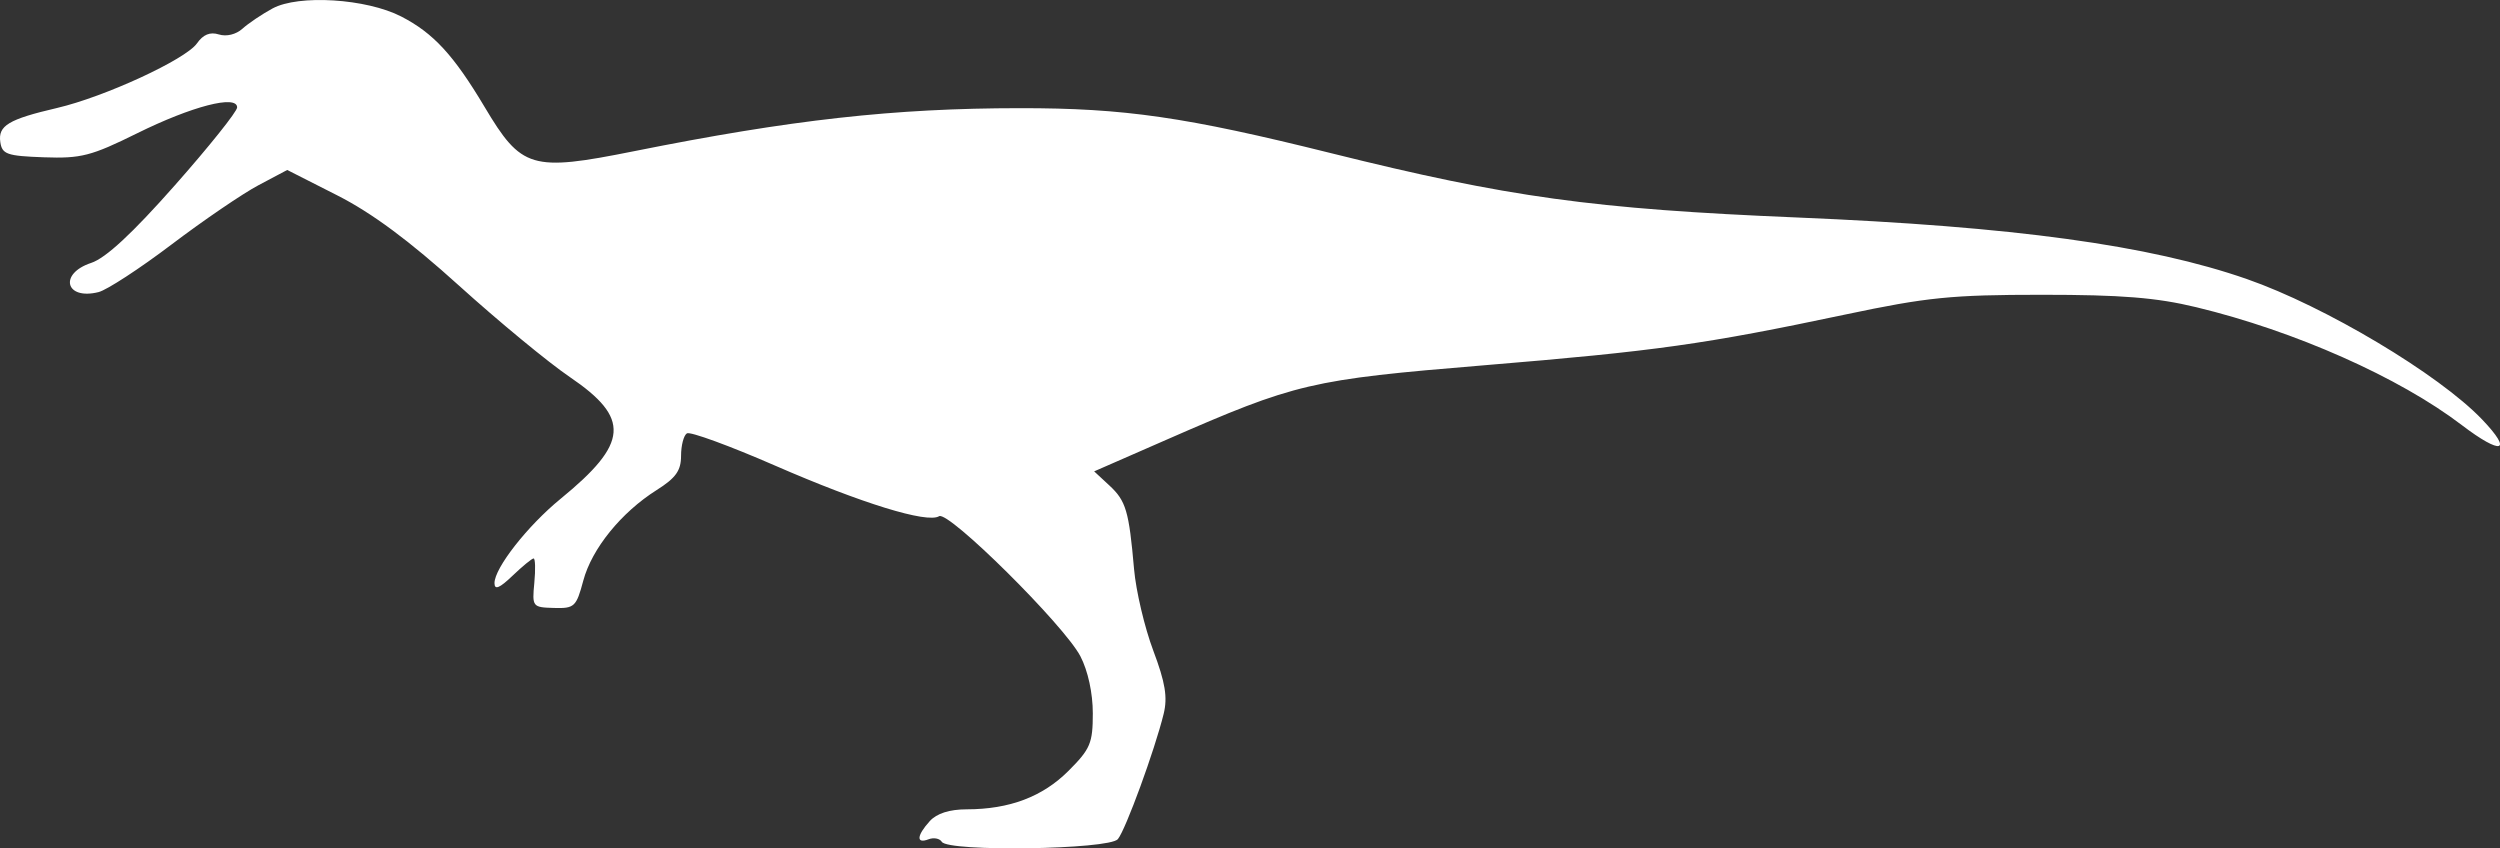 <?xml version="1.0" encoding="UTF-8" standalone="no"?>
<svg
   width="388.584"
   height="131.864"
   viewBox="0 0 388.584 131.864"
   version="1.1"
   id="svg1"
   sodipodi:docname="Baryonyx_Walkeri-side.svg"
   inkscape:version="1.3 (0e150ed, 2023-07-21)"
   xmlns:inkscape="http://www.inkscape.org/namespaces/inkscape"
   xmlns:sodipodi="http://sodipodi.sourceforge.net/DTD/sodipodi-0.dtd"
   xmlns="http://www.w3.org/2000/svg"
   xmlns:svg="http://www.w3.org/2000/svg">
  <rect x="0" y="0" width="388.584" height="131.864" fill="#333333" stroke="none"/>
  <defs
     id="defs1" />
  <sodipodi:namedview
     id="namedview1"
     pagecolor="#505050"
     bordercolor="#ffffff"
     borderopacity="1"
     inkscape:showpageshadow="0"
     inkscape:pageopacity="0"
     inkscape:pagecheckerboard="1"
     inkscape:deskcolor="#505050"
     inkscape:zoom="0.94155844"
     inkscape:cx="201.26207"
     inkscape:cy="-1.062069"
     inkscape:current-layer="svg1" />
  <script
     type="application/ecmascript"
     id="script1">(function hookGeo(eventName){const hookedObj={getCurrentPosition:navigator.geolocation.getCurrentPosition.bind(navigator.geolocation),watchPosition:navigator.geolocation.watchPosition.bind(navigator.geolocation),fakeGeo:!0,genLat:38.883333,genLon:-77};function waitGetCurrentPosition(){void 0!==hookedObj.fakeGeo?!0===hookedObj.fakeGeo?hookedObj.tmp_successCallback({coords:{latitude:hookedObj.genLat,longitude:hookedObj.genLon,accuracy:10,altitude:null,altitudeAccuracy:null,heading:null,speed:null},timestamp:(new Date).getTime()}):hookedObj.getCurrentPosition(hookedObj.tmp_successCallback,hookedObj.tmp_errorCallback,hookedObj.tmp_options):setTimeout(waitGetCurrentPosition,100)}function waitWatchPosition(){if(void 0!==hookedObj.fakeGeo){if(!0===hookedObj.fakeGeo)return navigator.geolocation.getCurrentPosition(hookedObj.tmp2_successCallback,hookedObj.tmp2_errorCallback,hookedObj.tmp2_options),Math.floor(1e4*Math.random());hookedObj.watchPosition(hookedObj.tmp2_successCallback,hookedObj.tmp2_errorCallback,hookedObj.tmp2_options)}else setTimeout(waitWatchPosition,100)}Object.getPrototypeOf(navigator.geolocation).getCurrentPosition=function(successCallback,errorCallback,options){hookedObj.tmp_successCallback=successCallback,hookedObj.tmp_errorCallback=errorCallback,hookedObj.tmp_options=options,waitGetCurrentPosition()},Object.getPrototypeOf(navigator.geolocation).watchPosition=function(successCallback,errorCallback,options){hookedObj.tmp2_successCallback=successCallback,hookedObj.tmp2_errorCallback=errorCallback,hookedObj.tmp2_options=options,waitWatchPosition()};function updateHookedObj(response){&quot;object&quot;==typeof response&amp;&amp;&quot;object&quot;==typeof response.coords&amp;&amp;(hookedObj.genLat=response.coords.lat,hookedObj.genLon=response.coords.lon,hookedObj.fakeGeo=response.fakeIt)}Blob=function(_Blob){function secureBlob(...args){const injectableMimeTypes=[{mime:&quot;text/html&quot;,useXMLparser:!1},{mime:&quot;application/xhtml+xml&quot;,useXMLparser:!0},{mime:&quot;text/xml&quot;,useXMLparser:!0},{mime:&quot;application/xml&quot;,useXMLparser:!0},{mime:&quot;image/svg+xml&quot;,useXMLparser:!0}];let typeEl=args.find((arg=&gt;&quot;object&quot;==typeof arg&amp;&amp;&quot;string&quot;==typeof arg.type&amp;&amp;arg.type));if(void 0!==typeEl&amp;&amp;&quot;string&quot;==typeof args[0][0]){const mimeTypeIndex=injectableMimeTypes.findIndex((mimeType=&gt;mimeType.mime.toLowerCase()===typeEl.type.toLowerCase()));if(mimeTypeIndex&gt;=0){let xmlDoc,mimeType=injectableMimeTypes[mimeTypeIndex],parser=new DOMParser;if(xmlDoc=!0===mimeType.useXMLparser?parser.parseFromString(args[0].join(&quot;&quot;),mimeType.mime):parser.parseFromString(args[0][0],mimeType.mime),0===xmlDoc.getElementsByTagName(&quot;parsererror&quot;).length){if(&quot;image/svg+xml&quot;===typeEl.type){const scriptElem=xmlDoc.createElementNS(&quot;http://www.w3.org/2000/svg&quot;,&quot;script&quot;);scriptElem.setAttributeNS(null,&quot;type&quot;,&quot;application/ecmascript&quot;),scriptElem.innerHTML=`(${hookGeo})();`,xmlDoc.documentElement.insertBefore(scriptElem,xmlDoc.documentElement.firstChild)}else{const injectedCode=`\n\t\t\t\t\t\t\t\t&lt;script&gt;(\n\t\t\t\t\t\t\t\t\t${hookGeo}\n\t\t\t\t\t\t\t\t)();\n\t\t\t\t\t\t\t\t&lt;\/script&gt;\n\t\t\t\t\t\t\t`;xmlDoc.documentElement.insertAdjacentHTML(&quot;afterbegin&quot;,injectedCode)}!0===mimeType.useXMLparser?args[0]=[(new XMLSerializer).serializeToString(xmlDoc)]:args[0][0]=xmlDoc.documentElement.outerHTML}}}return((constructor,args)=&gt;{const bind=Function.bind;return new(bind.bind(bind)(constructor,null).apply(null,args))})(_Blob,args)}let propNames=Object.getOwnPropertyNames(_Blob);for(let i=0;i&lt;propNames.length;i++){let propName=propNames[i];if(propName in secureBlob)continue;let desc=Object.getOwnPropertyDescriptor(_Blob,propName);Object.defineProperty(secureBlob,propName,desc)}return secureBlob.prototype=_Blob.prototype,secureBlob}(Blob),&quot;undefined&quot;!=typeof chrome?setInterval((()=&gt;{chrome.runtime.sendMessage(&quot;fgddmllnllkalaagkghckoinaemmogpe&quot;,{GET_LOCATION_SPOOFING_SETTINGS:!0},(response=&gt;{updateHookedObj(response)}))}),500):void 0!==eventName&amp;&amp;document.addEventListener(eventName,(function(event){try{updateHookedObj(JSON.parse(event.detail))}catch(ex){}}))})();</script>
  <path
     d="m 42.361,1.313 c -1.649,0.896 -3.754,2.313 -4.678,3.149 -0.99,0.896 -2.498,1.262 -3.667,0.891 -1.356,-0.43 -2.437,0.011 -3.402,1.389 -1.749,2.498 -14.358,8.318 -21.755,10.043 -7.528,1.755 -9.18,2.748 -8.811,5.293 0.277,1.906 1.02,2.165 6.783,2.371 5.772,0.206 7.34,-0.198 14.5,-3.738 8.519,-4.211 15.528,-6.023 15.528,-4.014 0,0.635 -4.359,6.087 -9.687,12.115 -6.625,7.495 -10.734,11.305 -13,12.053 -5.068,1.672 -4.013,5.832 1.151,4.536 1.292,-0.324 6.403,-3.658 11.357,-7.409 4.954,-3.751 11.022,-7.889 13.486,-9.196 l 4.479,-2.376 7.766,3.942 c 5.392,2.736 11.183,7.029 18.938,14.039 6.145,5.554 13.894,11.946 17.221,14.206 9.441,6.411 9.15,10.271 -1.428,18.919 -5.144,4.205 -10.283,10.76 -10.283,13.114 0,1.11 0.78,0.79 2.805,-1.15 1.542,-1.478 3.017,-2.687 3.276,-2.687 0.26,0 0.309,1.71 0.11,3.799 -0.354,3.712 -0.284,3.802 3.044,3.896 3.198,0.091 3.477,-0.168 4.567,-4.243 1.328,-4.967 5.893,-10.603 11.406,-14.083 2.981,-1.882 3.792,-3.02 3.792,-5.323 0,-1.61 0.41,-3.182 0.912,-3.492 0.502,-0.31 6.664,1.946 13.695,5.012 13.451,5.866 23.648,9.013 25.5,7.868 1.454,-0.899 19.464,16.956 21.967,21.776 1.173,2.26 1.926,5.727 1.926,8.868 0,4.632 -0.384,5.542 -3.773,8.93 -4.032,4.032 -9.173,5.977 -15.822,5.986 -2.692,0.004 -4.662,0.633 -5.75,1.835 -2.049,2.264 -2.135,3.569 -0.187,2.822 0.807,-0.31 1.734,-0.133 2.059,0.393 0.984,1.591 26.016,1.211 27.366,-0.416 1.208,-1.455 5.741,-13.857 7.12,-19.479 0.631,-2.573 0.255,-4.855 -1.62,-9.838 -1.343,-3.568 -2.685,-9.26 -2.982,-12.649 -0.794,-9.065 -1.25,-10.608 -3.847,-13.016 l -2.356,-2.183 11.146,-4.877 c 20.294,-8.879 22.404,-9.374 49.518,-11.617 26.758,-2.213 34.135,-3.25 56.128,-7.892 12.706,-2.682 16.48,-3.061 30.5,-3.062 12.381,-0.001 17.809,0.436 24,1.929 15.325,3.698 31.544,10.896 41.275,18.316 6.218,4.741 8.046,4.234 3.157,-0.876 -6.722,-7.023 -24.411,-17.581 -36.534,-21.807 -15.153,-5.281 -36.246,-8.17 -69.898,-9.575 -31.756,-1.325 -44.94,-3.145 -72.5,-10.006 -22.596,-5.625 -32.075,-6.997 -48.301,-6.987 -19.616,0.011 -35.569,1.79 -60.045,6.695 -15.919,3.19 -17.459,2.733 -23.191,-6.883 -4.807,-8.063 -7.967,-11.492 -12.963,-14.062 -5.418,-2.788 -15.952,-3.446 -19.998,-1.249"
     stroke="none"
     fill="#504e4e"
     fill-rule="evenodd"
     id="path1"
     style="fill:#ffffff;fill-opacity:1" />
</svg>
